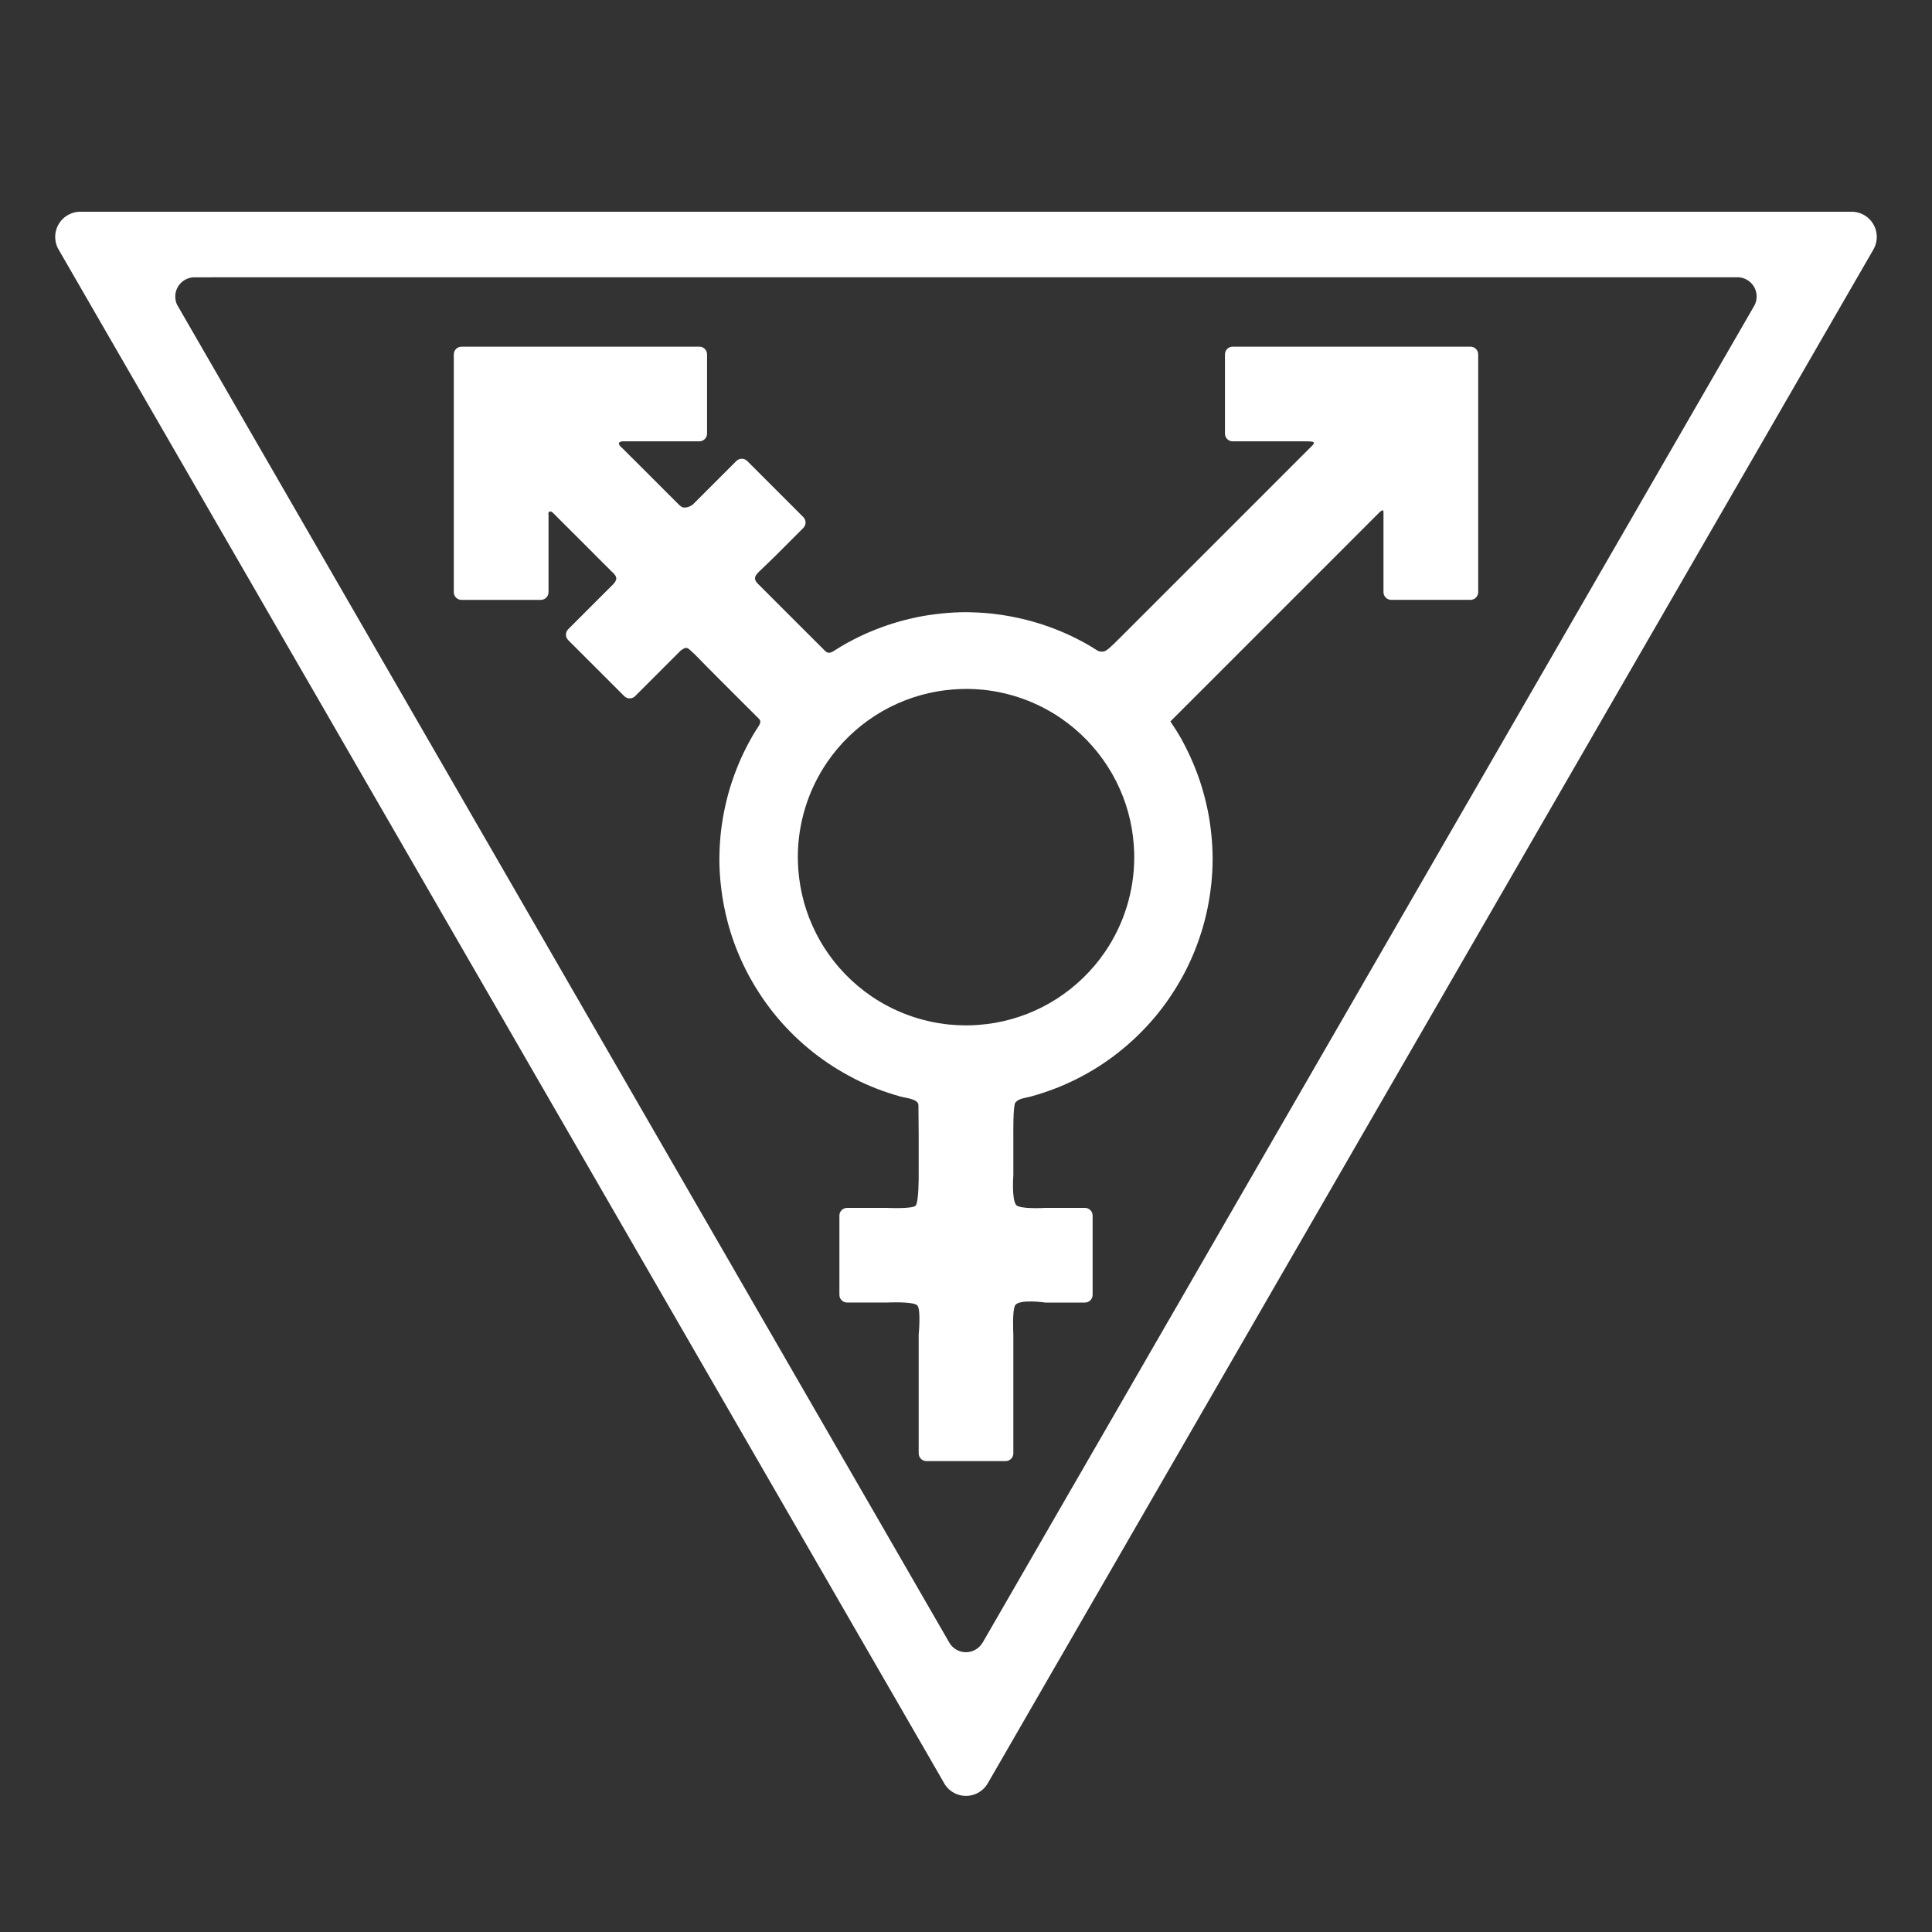 <?xml version="1.0" encoding="UTF-8" standalone="no"?>
<!-- Created with Inkscape (http://www.inkscape.org/) -->

<svg
   xmlns:dc="http://purl.org/dc/elements/1.1/"
   xmlns:cc="http://creativecommons.org/ns#"
   xmlns:rdf="http://www.w3.org/1999/02/22-rdf-syntax-ns#"
   xmlns:svg="http://www.w3.org/2000/svg"
   xmlns="http://www.w3.org/2000/svg"
   xmlns:sodipodi="http://sodipodi.sourceforge.net/DTD/sodipodi-0.dtd"
   xmlns:inkscape="http://www.inkscape.org/namespaces/inkscape"
   width="5in"
   height="5in"
   viewBox="0 0 127 127"
   version="1.1"
   id="svg8"
   inkscape:version="0.92.2 (5c3e80d, 2017-08-06)"
   sodipodi:docname="queer-trans-symbol.svg">
  <rect x="0" y="0" width="127" height="127" fill="#333333" stroke="none"/>
  <sodipodi:namedview
     id="base"
     pagecolor="#bbbbbb"
     bordercolor="#666666"
     borderopacity="1.0"
     inkscape:pageopacity="0.7254902"
     inkscape:pageshadow="2"
     inkscape:zoom="1"
     inkscape:cx="12.646868"
     inkscape:cy="53.431982"
     inkscape:document-units="in"
     inkscape:current-layer="layer5"
     showgrid="true"
     units="in"
     borderlayer="false"
     inkscape:window-width="1920"
     inkscape:window-height="1152"
     inkscape:window-x="0"
     inkscape:window-y="23"
     inkscape:window-maximized="1"
     inkscape:pagecheckerboard="false"
     inkscape:showpageshadow="true"
     showborder="true"
     showguides="true"
     inkscape:guide-bbox="true"
     inkscape:snap-object-midpoints="true"
     inkscape:snap-center="true"
     inkscape:snap-grids="false"
     inkscape:snap-bbox="true"
     inkscape:bbox-paths="true"
     inkscape:bbox-nodes="true"
     inkscape:snap-bbox-edge-midpoints="true"
     inkscape:snap-bbox-midpoints="true"
     inkscape:object-paths="true"
     inkscape:snap-intersection-paths="true"
     inkscape:snap-smooth-nodes="true"
     inkscape:snap-midpoints="true"
     inkscape:snap-global="false"
     inkscape:snap-nodes="true"
     inkscape:snap-others="true"
     inkscape:object-nodes="true"
     inkscape:snap-page="true">
    <inkscape:grid
       visible="true"
       empopacity="0.251"
       empcolor="#8c8cb2"
       opacity="0.125"
       color="#8c8cb2"
       spacingy="12.7"
       spacingx="12.7"
       units="in"
       id="grid815"
       type="xygrid" />
    <inkscape:grid
       gridanglez="45"
       gridanglex="45"
       spacingy="12.7"
       empspacing="5"
       units="in"
       id="grid817"
       type="axonomgrid"
       enabled="true" />
    <sodipodi:guide
       inkscape:color="rgb(255,0,42)"
       inkscape:label=""
       inkscape:locked="false"
       id="guide827"
       orientation="0,1"
       position="63.5,63.5" />
    <sodipodi:guide
       inkscape:color="rgb(255,0,42)"
       inkscape:label=""
       inkscape:locked="false"
       id="guide829"
       orientation="1,0"
       position="63.5,63.5" />
    <sodipodi:guide
       inkscape:color="rgb(255,0,42)"
       inkscape:label=""
       inkscape:locked="false"
       id="guide831"
       orientation="0,1"
       position="12.7,12.7" />
    <sodipodi:guide
       inkscape:color="rgb(255,0,42)"
       inkscape:label=""
       inkscape:locked="false"
       id="guide833"
       orientation="1,0"
       position="12.7,12.7" />
    <sodipodi:guide
       inkscape:color="rgb(255,0,42)"
       inkscape:label=""
       inkscape:locked="false"
       id="guide837"
       orientation="1,0"
       position="114.3,114.3" />
    <sodipodi:guide
       inkscape:color="rgb(255,0,42)"
       inkscape:label=""
       inkscape:locked="false"
       id="guide839"
       orientation="0,1"
       position="12.7,114.3" />
    <inkscape:grid
       type="axonomgrid"
       id="grid1007"
       units="in"
       empspacing="5"
       spacingy="6.35"
       gridanglex="30"
       gridanglez="30"
       enabled="false" />
    <sodipodi:guide
       position="2.6458333e-07,116.002"
       orientation="0.5,0.866"
       id="guide1833"
       inkscape:locked="false"
       inkscape:label=""
       inkscape:color="rgb(0,0,255)" />
    <sodipodi:guide
       position="127,116.002"
       orientation="-0.5,0.866"
       id="guide1835"
       inkscape:locked="false"
       inkscape:label=""
       inkscape:color="rgb(0,0,255)" />
    <sodipodi:guide
       position="63.5,6.016"
       orientation="0,1"
       id="guide1837"
       inkscape:locked="false" />
  </sodipodi:namedview>
  <defs
     id="defs2" />
  <g
     inkscape:groupmode="layer"
     id="layer5"
     inkscape:label="top"
     transform="translate(0,-170)"
     style="display:inline">
    <path
       style="display:inline;fill:#ffffff;stroke:none;stroke-width:0.243px;stroke-linecap:butt;stroke-linejoin:miter;stroke-opacity:1"
       d="m 5.284,183.919 a 1.655,1.655 0 0 0 -1.433,2.482 l 1.574,2.725 c 0.441,0.764 0.967,1.678 1.572,2.725 0.478,0.828 1.004,1.739 1.574,2.725 0.493,0.854 1.019,1.764 1.574,2.725 0.501,0.868 1.027,1.778 1.574,2.725 0.506,0.876 1.029,1.785 1.572,2.725 0.51,0.883 1.035,1.793 1.574,2.725 0.513,0.888 1.038,1.797 1.574,2.725 0.514,0.89 1.038,1.799 1.572,2.725 0.516,0.894 1.041,1.804 1.574,2.725 0.518,0.898 1.044,1.805 1.574,2.723 0.518,0.897 1.042,1.806 1.572,2.725 0.52,0.9 1.045,1.81 1.574,2.727 0.521,0.903 1.046,1.81 1.574,2.723 0.521,0.903 1.047,1.814 1.574,2.727 0.522,0.903 1.045,1.813 1.572,2.725 0.523,0.906 1.049,1.815 1.574,2.725 0.524,0.908 1.049,1.816 1.574,2.725 0.525,0.909 1.05,1.817 1.574,2.725 0.524,0.908 1.048,1.817 1.572,2.725 0.526,0.911 1.051,1.82 1.574,2.725 0.527,0.912 1.052,1.821 1.574,2.725 0.527,0.912 1.05,1.821 1.572,2.725 0.528,0.915 1.054,1.824 1.574,2.725 0.529,0.917 1.054,1.825 1.574,2.725 0.53,0.918 1.053,1.825 1.572,2.723 0.531,0.92 1.056,1.83 1.574,2.727 0.533,0.923 1.058,1.832 1.574,2.725 0.534,0.925 1.06,1.835 1.574,2.725 0.536,0.928 1.06,1.836 1.572,2.723 0.539,0.933 1.065,1.843 1.574,2.725 0.543,0.94 1.067,1.849 1.574,2.725 0.547,0.947 1.071,1.857 1.572,2.725 0.555,0.962 1.081,1.872 1.574,2.725 0.57,0.987 1.096,1.898 1.574,2.725 l 1.572,2.723 c 1.012,1.753 1.572,2.727 1.572,2.727 a 1.655,1.655 0 0 0 2.867,0 l 1.574,-2.725 c 0.442,-0.766 0.968,-1.679 1.572,-2.725 0.478,-0.828 1.004,-1.741 1.574,-2.727 0.493,-0.853 1.019,-1.763 1.574,-2.725 0.5,-0.866 1.026,-1.775 1.574,-2.723 0.507,-0.878 1.031,-1.787 1.572,-2.725 0.51,-0.883 1.035,-1.792 1.574,-2.725 0.512,-0.887 1.038,-1.797 1.574,-2.725 0.515,-0.892 1.039,-1.801 1.572,-2.725 0.516,-0.894 1.041,-1.802 1.574,-2.725 0.517,-0.896 1.043,-1.805 1.574,-2.725 0.519,-0.899 1.043,-1.809 1.572,-2.725 0.52,-0.9 1.044,-1.809 1.574,-2.725 0.52,-0.901 1.046,-1.811 1.574,-2.725 0.521,-0.903 1.047,-1.812 1.574,-2.725 0.523,-0.906 1.046,-1.815 1.572,-2.725 0.523,-0.906 1.048,-1.814 1.574,-2.725 0.524,-0.907 1.049,-1.815 1.574,-2.725 0.524,-0.908 1.05,-1.817 1.574,-2.725 0.526,-0.91 1.049,-1.82 1.572,-2.725 0.525,-0.91 1.05,-1.819 1.574,-2.725 0.526,-0.912 1.052,-1.82 1.574,-2.725 0.528,-0.914 1.051,-1.823 1.572,-2.725 0.528,-0.914 1.053,-1.823 1.574,-2.725 0.529,-0.916 1.054,-1.825 1.574,-2.725 0.53,-0.919 1.054,-1.828 1.572,-2.725 0.531,-0.92 1.056,-1.828 1.574,-2.725 0.532,-0.922 1.057,-1.831 1.574,-2.725 0.534,-0.925 1.059,-1.834 1.574,-2.725 0.536,-0.928 1.06,-1.836 1.572,-2.723 0.538,-0.932 1.064,-1.842 1.574,-2.725 0.542,-0.939 1.068,-1.848 1.574,-2.725 0.548,-0.949 1.072,-1.858 1.572,-2.725 0.555,-0.961 1.081,-1.871 1.574,-2.725 0.57,-0.987 1.095,-1.899 1.572,-2.725 0.604,-1.046 1.132,-1.96 1.574,-2.725 1.012,-1.753 1.574,-2.725 1.574,-2.725 a 1.655,1.655 0 0 0 -1.433,-2.482 h -3.146 -3.148 -3.148 -3.146 -3.146 -3.148 H 99.688 96.542 93.394 90.248 87.102 83.954 80.808 77.662 74.514 71.366 68.22 65.072 61.926 58.78 55.632 52.484 49.338 46.192 43.044 39.898 36.75 33.604 30.458 27.312 24.166 21.018 17.872 14.724 11.578 8.432 Z m 10.772,4.307 h 3.272 3.272 3.272 3.27 3.272 3.272 3.272 3.272 3.274 3.27 3.274 3.27 3.272 3.272 3.272 3.272 3.272 3.272 3.27 3.274 3.27 3.272 3.272 3.27 3.272 3.272 3.274 3.27 3.272 3.272 a 1.264,1.264 0 0 1 1.094,1.894 c 0,0 -0.586,1.017 -1.635,2.834 -0.461,0.798 -1.01,1.748 -1.637,2.834 -0.498,0.862 -1.044,1.81 -1.635,2.834 -0.514,0.89 -1.061,1.836 -1.637,2.834 -0.522,0.903 -1.067,1.85 -1.635,2.834 -0.528,0.914 -1.075,1.86 -1.637,2.834 -0.531,0.919 -1.076,1.865 -1.635,2.834 -0.534,0.924 -1.078,1.869 -1.635,2.834 -0.537,0.929 -1.083,1.874 -1.637,2.834 l -1.637,2.835 c -0.539,0.934 -1.084,1.88 -1.635,2.834 -0.541,0.938 -1.088,1.882 -1.637,2.834 -0.542,0.938 -1.086,1.883 -1.635,2.834 l -1.635,2.834 -1.637,2.834 c -0.545,0.944 -1.09,1.889 -1.635,2.834 l -1.637,2.834 c -0.547,0.948 -1.092,1.892 -1.635,2.834 l -1.637,2.834 c -0.549,0.951 -1.094,1.897 -1.635,2.834 -0.551,0.955 -1.098,1.899 -1.637,2.834 -0.552,0.956 -1.097,1.901 -1.635,2.834 -0.554,0.959 -1.099,1.905 -1.635,2.834 -0.557,0.964 -1.104,1.909 -1.637,2.834 -0.559,0.967 -1.104,1.913 -1.635,2.834 -0.562,0.974 -1.107,1.92 -1.635,2.834 -0.568,0.984 -1.116,1.93 -1.637,2.834 -0.577,0.999 -1.124,1.945 -1.637,2.834 -0.591,1.023 -1.137,1.971 -1.635,2.834 l -1.635,2.834 -1.637,2.834 a 1.264,1.264 0 0 1 -2.188,0.002 c 0,0 -0.588,-1.019 -1.637,-2.835 l -1.635,-2.834 c -0.498,-0.863 -1.044,-1.811 -1.635,-2.834 -0.513,-0.889 -1.061,-1.835 -1.637,-2.834 -0.522,-0.904 -1.068,-1.85 -1.635,-2.834 l -1.637,-2.834 c -0.531,-0.92 -1.077,-1.866 -1.635,-2.834 -0.534,-0.924 -1.081,-1.869 -1.637,-2.834 -0.536,-0.929 -1.081,-1.875 -1.635,-2.834 l -1.637,-2.835 c -0.539,-0.934 -1.084,-1.878 -1.635,-2.832 -0.541,-0.937 -1.087,-1.883 -1.637,-2.835 -0.542,-0.939 -1.087,-1.884 -1.635,-2.834 -0.543,-0.94 -1.09,-1.885 -1.637,-2.834 l -1.635,-2.832 c -0.546,-0.945 -1.091,-1.892 -1.635,-2.835 l -1.637,-2.834 c -0.548,-0.948 -1.092,-1.893 -1.635,-2.834 l -1.637,-2.834 c -0.55,-0.952 -1.095,-1.897 -1.635,-2.834 -0.551,-0.954 -1.097,-1.898 -1.637,-2.834 -0.552,-0.957 -1.098,-1.902 -1.635,-2.834 -0.554,-0.959 -1.101,-1.905 -1.637,-2.834 -0.556,-0.964 -1.101,-1.909 -1.635,-2.834 -0.559,-0.968 -1.104,-1.912 -1.635,-2.832 -0.563,-0.975 -1.11,-1.922 -1.637,-2.835 -0.568,-0.984 -1.113,-1.93 -1.635,-2.834 -0.576,-0.997 -1.123,-1.944 -1.637,-2.834 -0.591,-1.024 -1.138,-1.972 -1.635,-2.834 l -1.637,-2.834 -1.635,-2.834 a 1.264,1.264 0 0 1 1.094,-1.894 z"
       id="path1795"
       inkscape:connector-curvature="0" />
    <path
       style="display:inline;opacity:1;vector-effect:none;fill:#ffffff;fill-opacity:1;stroke:none;stroke-width:1.368;stroke-linecap:butt;stroke-linejoin:miter;stroke-miterlimit:4;stroke-dasharray:none;stroke-dashoffset:0;stroke-opacity:1"
       d="m 30.338,192.789 c -0.28,-4e-5 -0.507,0.227 -0.507,0.507 v 2.605 2.604 2.607 2.603 2.607 2.605 c -3.4e-5,0.28 0.227,0.507 0.507,0.507 h 2.607 2.605 c 0.28,3e-5 0.507,-0.227 0.507,-0.507 v -2.246 -2.244 -0.604 c 0,0 -0.05,-0.149 0.074,-0.208 0.118,-0.056 0.328,0.196 0.328,0.196 l 0.68,0.68 c 0.626,0.626 1.321,1.318 1.947,1.945 v 0.002 l 1.136,1.135 c 0,0 0.29,0.228 0.29,0.442 -5.5e-5,0.178 -0.213,0.389 -0.213,0.389 l -1.106,1.104 c -7.94e-4,10e-4 -7.68e-4,10e-4 -0.002,0.002 l -1.84,1.842 c -0.198,0.198 -0.198,0.518 0,0.716 0,0 0.921,0.921 1.842,1.84 L 41.034,215.76 c 0.199,0.198 0.521,0.197 0.718,-0.002 l 1.84,-1.84 1.138,-1.138 c 0,0 0.223,-0.191 0.375,-0.19 0.142,0.001 0.243,0.134 0.342,0.218 0.282,0.241 0.63,0.63 1.151,1.151 0.605,0.605 1.274,1.275 1.879,1.881 0.588,0.588 1.011,1.01 1.289,1.286 0.137,0.136 0.226,0.206 0.213,0.334 -0.014,0.128 -0.086,0.237 -0.174,0.372 -0.117,0.178 -0.231,0.357 -0.336,0.54 l -0.002,0.002 c -0.027,0.046 -0.045,0.085 -0.059,0.11 h -0.002 c -0.252,0.444 -0.485,0.901 -0.694,1.367 -7.94e-4,0.001 -7.67e-4,0.003 -0.002,0.004 -0.011,0.025 -0.021,0.047 -0.03,0.067 l -0.002,0.004 c -0.203,0.459 -0.383,0.926 -0.542,1.4 l -0.003,0.006 c -0.008,0.022 -0.017,0.05 -0.03,0.088 -7.94e-4,0.001 -0.001,0.003 -0.002,0.004 -0.16,0.486 -0.296,0.98 -0.409,1.479 v 0.002 c -0.011,0.049 -0.018,0.082 -0.023,0.103 v 0.002 c -0.11,0.5 -0.199,1.007 -0.261,1.52 0.004,-0.033 0.002,-0.028 -0.004,0.021 -5e-6,0.001 -5e-6,0.003 0,0.004 -0.061,0.512 -0.096,1.026 -0.109,1.54 v 0.006 c -0.004,0.116 -0.006,0.232 -0.008,0.348 -1e-5,0.002 -1e-5,0.004 0,0.006 4.8e-5,0.537 0.03,1.065 0.081,1.585 5.29e-4,0.003 7.67e-4,0.005 0.002,0.008 0.003,0.03 0.007,0.058 0.01,0.084 0.053,0.51 0.129,1.013 0.228,1.509 v 0.002 c 0.003,0.013 0.009,0.036 0.015,0.067 0.104,0.51 0.231,1.014 0.383,1.509 l 0.003,0.01 c 0.005,0.016 0.013,0.038 0.007,0.019 5.3e-4,0.003 0.001,0.007 0.002,0.01 0.318,1.025 0.736,2.008 1.242,2.937 0.014,0.026 0.029,0.051 0.043,0.077 0.242,0.44 0.505,0.866 0.785,1.279 h -0.002 c 0.02,0.03 0.042,0.062 0.067,0.099 7.93e-4,0.001 0.001,7.9e-4 0.002,0.002 0.289,0.42 0.598,0.828 0.928,1.221 l 0.006,0.006 c 0.011,0.013 0.018,0.023 0.022,0.028 l 0.004,0.004 c 0.335,0.397 0.69,0.777 1.06,1.139 7.94e-4,0.001 0.001,0.002 0.002,0.003 0.027,0.025 0.056,0.053 0.084,0.08 l 0.004,0.004 c 0.357,0.344 0.731,0.67 1.118,0.98 l 0.002,0.002 c 0.024,0.019 0.05,0.04 0.077,0.061 7.94e-4,0.001 0.001,0.001 0.002,0.002 0.82,0.647 1.707,1.215 2.649,1.698 0.01,0.007 0.021,0.013 0.032,0.019 l 0.002,0.002 c 0.003,0.002 0.007,0.004 0.01,0.006 0.465,0.237 0.943,0.45 1.434,0.642 h 0.002 c 0.024,0.009 0.05,0.021 0.079,0.032 0.467,0.18 0.945,0.338 1.432,0.475 l 0.004,0.002 c 0.038,0.011 0.072,0.02 0.099,0.028 h 0.004 c 0.384,0.105 1.158,0.158 1.162,0.563 l 0.017,1.95 v 2.653 c 0,0 0.014,1.745 -0.198,2 -0.192,0.23 -1.902,0.149 -1.902,0.149 h -2.605 c -0.28,-4e-5 -0.507,0.227 -0.507,0.506 v 2.605 2.605 c -4.3e-5,0.28 0.227,0.506 0.507,0.506 h 2.605 c 0,0 1.792,-0.09 2.018,0.199 0.237,0.303 0.082,1.901 0.082,1.901 v 2.603 2.607 2.604 c -5.3e-4,0.28 0.226,0.508 0.506,0.508 h 2.605 2.605 c 0.28,3e-5 0.506,-0.227 0.506,-0.507 v -2.605 -2.604 -2.605 c 0,0 -0.085,-1.565 0.117,-1.913 0.257,-0.442 1.983,-0.187 1.983,-0.187 h 2.605 c 0.28,4e-5 0.506,-0.227 0.506,-0.507 v -2.604 -2.605 c 4.2e-5,-0.28 -0.227,-0.507 -0.506,-0.507 h -2.605 c 0,0 -1.706,0.103 -1.924,-0.198 -0.295,-0.407 -0.176,-1.955 -0.176,-1.955 v -2.661 c 0,0 -0.026,-1.895 0.132,-2.104 0.216,-0.284 0.631,-0.298 0.999,-0.397 0.002,-10e-4 0.003,-10e-4 0.005,-0.002 -2.9e-5,0 0.026,-0.007 0.069,-0.019 0.496,-0.137 0.978,-0.298 1.45,-0.477 0.025,-0.01 0.055,-0.019 0.088,-0.032 0.479,-0.185 0.948,-0.392 1.404,-0.621 0.021,-0.01 0.039,-0.02 0.053,-0.026 0.956,-0.483 1.854,-1.057 2.685,-1.709 0.002,-0.001 0.004,-0.003 0.006,-0.004 0.021,-0.017 0.039,-0.033 0.056,-0.047 0.395,-0.313 0.774,-0.642 1.137,-0.989 0.028,-0.027 0.058,-0.053 0.084,-0.079 7.94e-4,-0.001 7.94e-4,-0.003 0.002,-0.004 0.368,-0.357 0.719,-0.729 1.053,-1.12 0.014,-0.016 0.022,-0.024 0.022,-0.024 0.002,-0.003 0.004,-0.005 0.006,-0.008 0.337,-0.397 0.652,-0.809 0.948,-1.236 7.94e-4,-0.001 7.94e-4,-0.003 0.002,-0.004 0.027,-0.04 0.049,-0.071 0.066,-0.096 0.28,-0.41 0.541,-0.833 0.783,-1.268 0.011,-0.02 0.03,-0.05 0.053,-0.091 7.94e-4,-0.001 7.94e-4,-0.001 0.002,-0.002 0.509,-0.927 0.926,-1.906 1.247,-2.929 0.002,-0.005 0.004,-0.008 0.006,-0.013 0.001,-0.004 -7.94e-4,8e-4 0,-0.002 0.001,-0.004 0.002,-0.008 0.004,-0.011 -7.94e-4,0.003 0.002,-0.009 0,-0.004 0.154,-0.492 0.284,-0.992 0.391,-1.502 v -0.002 c 0.007,-0.035 0.012,-0.064 0.017,-0.086 0.1,-0.492 0.179,-0.991 0.234,-1.498 0.004,-0.035 0.007,-0.063 0.009,-0.086 7.94e-4,-0.003 0.001,-0.005 0.002,-0.008 0.051,-0.505 0.081,-1.017 0.084,-1.535 7.94e-4,-0.03 0.002,-0.058 0.002,-0.084 4.3e-5,-0.004 4.3e-5,-0.008 0,-0.012 -7.93e-4,-0.525 -0.03,-1.045 -0.081,-1.56 -0.002,-0.026 -0.005,-0.063 -0.009,-0.109 h -0.002 c -0.054,-0.513 -0.13,-1.023 -0.232,-1.526 -7.94e-4,-0.002 -7.94e-4,-0.004 -0.002,-0.006 -0.004,-0.02 -0.009,-0.044 -0.015,-0.073 v 0.006 c -0.103,-0.496 -0.228,-0.985 -0.376,-1.468 -0.009,-0.03 -0.018,-0.058 -0.026,-0.082 1.1e-5,-0.002 1.1e-5,-0.004 0,-0.006 -0.153,-0.488 -0.33,-0.967 -0.528,-1.438 -7.94e-4,-0.001 -7.94e-4,-7.9e-4 -0.002,-0.002 -0.015,-0.036 -0.031,-0.074 -0.047,-0.111 -0.199,-0.463 -0.418,-0.919 -0.662,-1.367 0.003,0.006 -0.002,-0.005 -0.015,-0.03 -0.001,-0.003 -0.002,-0.006 -0.004,-0.009 -0.237,-0.432 -0.5,-0.847 -0.774,-1.253 0.195,-0.195 0.741,-0.741 1.872,-1.872 0.632,-0.632 1.371,-1.371 2.167,-2.167 0.689,-0.689 1.419,-1.421 2.166,-2.167 0.718,-0.718 1.449,-1.449 2.167,-2.167 0.746,-0.746 1.479,-1.477 2.167,-2.166 0.797,-0.797 1.533,-1.535 2.165,-2.167 l 1.064,-1.063 c 0,0 0.136,-0.117 0.191,-0.11 0.056,0.007 0.047,0.2 0.047,0.2 v 0.692 2.246 2.244 c -3.4e-5,0.28 0.227,0.507 0.506,0.507 h 2.605 2.607 c 0.28,3e-5 0.507,-0.227 0.507,-0.507 v -2.605 -2.605 -2.604 -2.607 -2.604 -2.605 c 1.38e-4,-0.28 -0.227,-0.507 -0.507,-0.507 H 94.056 91.451 88.846 86.241 83.636 81.029 c -0.28,-4e-5 -0.506,0.227 -0.506,0.507 v 2.605 2.604 c -4e-5,0.28 0.227,0.507 0.506,0.507 h 2.246 2.244 c 0,0 0.598,-0.015 0.771,0.03 0.127,0.033 0.075,0.145 -0.005,0.224 -0.233,0.233 -0.461,0.461 -1.046,1.046 -0.633,0.633 -1.368,1.369 -2.165,2.166 -0.688,0.688 -1.423,1.422 -2.169,2.169 -0.718,0.718 -1.449,1.449 -2.167,2.167 -0.747,0.747 -1.479,1.479 -2.167,2.167 -0.797,0.797 -1.535,1.535 -2.167,2.167 -0.279,0.279 -0.523,0.523 -0.734,0.734 -0.65,0.65 -0.927,0.916 -1.129,0.947 -0.178,0.027 -0.315,-0.002 -0.465,-0.101 -0.164,-0.107 -0.329,-0.211 -0.498,-0.308 -0.029,-0.017 -0.061,-0.035 -0.094,-0.054 -7.94e-4,-0.001 -7.94e-4,-0.001 -0.002,-0.002 -0.448,-0.255 -0.908,-0.488 -1.378,-0.699 -0.002,-0.001 -0.005,-0.003 -0.008,-0.004 -0.014,-0.006 -0.033,-0.015 -0.054,-0.024 -0.465,-0.206 -0.939,-0.389 -1.419,-0.55 -0.027,-0.01 -0.054,-0.018 -0.084,-0.028 -0.487,-0.16 -0.982,-0.296 -1.481,-0.409 -0.001,-0.001 -0.002,-0.001 -0.004,-0.002 -0.042,-0.009 -0.079,-0.015 -0.109,-0.022 -0.49,-0.108 -0.987,-0.194 -1.49,-0.256 -0.015,-0.003 -0.027,-0.005 -0.036,-0.006 -0.007,-0.001 -0.014,-0.003 -0.021,-0.004 -0.512,-0.061 -1.026,-0.096 -1.541,-0.109 -0.117,-0.004 -0.235,-0.007 -0.353,-0.008 h -0.004 c -0.524,8e-4 -1.043,0.03 -1.555,0.081 -0.038,0.004 -0.077,0.007 -0.116,0.011 -7.94e-4,0.001 -7.94e-4,0.001 -0.002,0.002 -0.51,0.054 -1.02,0.128 -1.522,0.23 -0.002,0.001 -0.005,0.001 -0.007,0.002 -0.032,0.007 -0.053,0.013 -0.064,0.015 -0.495,0.102 -0.986,0.227 -1.47,0.376 l -0.006,0.002 c -0.034,0.01 -0.06,0.019 -0.071,0.022 -0.003,0.001 -0.006,0.002 -0.009,0.003 -0.489,0.153 -0.97,0.331 -1.442,0.529 -7.94e-4,0.001 -0.001,0.001 -0.002,0.002 -0.022,0.01 -0.058,0.021 -0.103,0.041 -0.463,0.199 -0.916,0.42 -1.361,0.662 0.024,-0.011 0.02,-0.01 -0.013,0.006 l -0.017,0.01 c -0.004,0.002 -0.009,0.004 -0.013,0.006 -0.308,0.169 -0.609,0.351 -0.905,0.542 -0.119,0.077 -0.201,0.12 -0.343,0.127 -0.1,0.005 -0.187,-0.068 -0.328,-0.208 -0.276,-0.276 -0.692,-0.692 -1.27,-1.27 -0.604,-0.605 -1.275,-1.273 -1.879,-1.877 l -1.101,-1.102 c 0,0 -0.269,-0.219 -0.273,-0.439 -0.003,-0.22 0.346,-0.511 0.346,-0.511 l 0.989,-0.954 c 7.94e-4,-0.001 0.001,-0.001 0.002,-0.002 l 1.84,-1.842 c 0.198,-0.198 0.198,-0.518 0,-0.716 0,0 -0.921,-0.921 -1.842,-1.842 -0.921,-0.921 -1.842,-1.842 -1.842,-1.842 -0.198,-0.199 -0.52,-0.199 -0.718,0 l -1.84,1.84 -1.031,1.031 c 0,0 -0.26,0.194 -0.534,0.187 -0.186,-0.004 -0.245,-0.063 -0.535,-0.353 -0.249,-0.249 -0.567,-0.567 -0.972,-0.972 -0.626,-0.626 -1.32,-1.32 -1.947,-1.947 h -0.002 l -0.672,-0.671 c 0,0 -0.215,-0.165 -0.183,-0.287 0.032,-0.122 0.252,-0.123 0.252,-0.123 h 0.543 2.244 2.246 c 0.28,3e-5 0.507,-0.227 0.507,-0.507 v -2.604 -2.605 c 3.5e-5,-0.28 -0.227,-0.507 -0.507,-0.507 H 43.366 40.761 38.156 35.549 32.944 Z M 63.5,215.284 c 0.368,0 0.736,0.018 1.102,0.055 h 0.002 5.29e-4 c 0.92,0.092 1.821,0.3 2.683,0.614 0.862,0.314 1.685,0.736 2.448,1.257 0.008,0.005 0.016,0.011 0.023,0.017 0.29,0.2 0.57,0.413 0.84,0.639 0.022,0.018 0.043,0.037 0.065,0.056 0.255,0.217 0.501,0.446 0.735,0.685 0.026,0.027 0.051,0.055 0.078,0.082 0.229,0.238 0.447,0.487 0.654,0.744 0.022,0.027 0.043,0.055 0.065,0.083 0.209,0.265 0.405,0.54 0.589,0.823 0.013,0.021 0.026,0.042 0.04,0.062 0.188,0.294 0.362,0.597 0.521,0.908 0.006,0.012 0.012,0.023 0.018,0.035 0.162,0.32 0.309,0.648 0.439,0.982 0.002,0.006 0.005,0.013 0.008,0.019 0.131,0.337 0.245,0.681 0.342,1.029 0.002,0.007 0.004,0.014 0.006,0.021 0.095,0.343 0.172,0.69 0.234,1.04 0.003,0.017 0.006,0.035 0.009,0.052 0.056,0.333 0.097,0.669 0.122,1.007 0.004,0.048 0.008,0.095 0.011,0.142 0.016,0.236 0.024,0.472 0.025,0.708 -2.4e-5,1.113 -0.168,2.212 -0.492,3.263 -0.325,1.051 -0.806,2.054 -1.434,2.973 -0.005,0.008 -0.011,0.015 -0.017,0.023 -0.199,0.29 -0.412,0.571 -0.638,0.84 -0.019,0.023 -0.039,0.044 -0.058,0.066 -0.216,0.255 -0.445,0.5 -0.683,0.734 -0.027,0.026 -0.054,0.051 -0.081,0.077 -0.237,0.228 -0.485,0.445 -0.741,0.651 -0.03,0.024 -0.061,0.048 -0.091,0.072 -0.265,0.208 -0.539,0.404 -0.822,0.588 -0.018,0.012 -0.036,0.023 -0.054,0.035 -0.297,0.19 -0.603,0.365 -0.916,0.526 -0.009,0.006 -0.018,0.009 -0.027,0.013 -0.324,0.165 -0.656,0.314 -0.995,0.446 h -5.29e-4 c -0.342,0.133 -0.691,0.248 -1.045,0.347 -0.001,0.001 -0.003,0.001 -0.004,0.002 -0.001,2.6e-4 -0.002,2.4e-4 -0.003,5.3e-4 -0.345,0.095 -0.694,0.174 -1.046,0.236 -0.017,0.003 -0.035,0.006 -0.053,0.009 -0.334,0.056 -0.669,0.098 -1.007,0.123 -0.048,0.004 -0.095,0.007 -0.143,0.01 -0.235,0.016 -0.471,0.025 -0.706,0.025 -0.368,-1e-4 -0.736,-0.019 -1.102,-0.055 -0.001,-1.2e-4 -0.002,1.2e-4 -0.004,0 -0.921,-0.092 -1.823,-0.3 -2.686,-0.615 -0.863,-0.315 -1.686,-0.737 -2.45,-1.259 -0.003,-0.002 -0.006,-0.005 -0.009,-0.007 -0.293,-0.201 -0.577,-0.416 -0.849,-0.645 -0.022,-0.018 -0.043,-0.037 -0.065,-0.056 -0.255,-0.217 -0.501,-0.446 -0.735,-0.685 -0.026,-0.027 -0.052,-0.054 -0.078,-0.081 -0.231,-0.24 -0.45,-0.49 -0.658,-0.75 -0.019,-0.024 -0.038,-0.048 -0.057,-0.072 -0.209,-0.266 -0.406,-0.541 -0.59,-0.825 -0.015,-0.022 -0.029,-0.045 -0.043,-0.067 -0.187,-0.292 -0.359,-0.593 -0.517,-0.902 -0.007,-0.015 -0.015,-0.029 -0.022,-0.044 -0.161,-0.318 -0.307,-0.644 -0.437,-0.976 -0.003,-0.007 -0.006,-0.014 -0.009,-0.021 -0.13,-0.336 -0.244,-0.679 -0.341,-1.026 -0.002,-0.008 -0.005,-0.017 -0.007,-0.025 -0.094,-0.342 -0.172,-0.689 -0.233,-1.039 -0.003,-0.017 -0.006,-0.035 -0.009,-0.053 -0.056,-0.334 -0.097,-0.669 -0.123,-1.007 -0.004,-0.047 -0.007,-0.094 -0.01,-0.141 -0.016,-0.236 -0.024,-0.472 -0.025,-0.708 0,-1.112 0.168,-2.212 0.492,-3.263 0.325,-1.051 0.806,-2.054 1.433,-2.973 0.006,-0.008 0.012,-0.017 0.018,-0.025 0.199,-0.289 0.411,-0.569 0.637,-0.838 0.019,-0.023 0.039,-0.045 0.058,-0.068 0.215,-0.253 0.442,-0.496 0.679,-0.729 0.03,-0.03 0.061,-0.059 0.092,-0.088 0.236,-0.226 0.481,-0.442 0.736,-0.646 0.029,-0.023 0.058,-0.045 0.087,-0.068 0.265,-0.208 0.539,-0.404 0.822,-0.587 0.021,-0.013 0.041,-0.027 0.061,-0.04 0.296,-0.189 0.6,-0.363 0.912,-0.523 0.009,-0.006 0.018,-0.009 0.027,-0.013 0.321,-0.163 0.65,-0.31 0.986,-0.441 0.006,-0.002 0.012,-0.005 0.019,-0.008 0.339,-0.131 0.685,-0.246 1.036,-0.343 0.002,-10e-4 0.005,-10e-4 0.007,-0.002 0.343,-0.095 0.691,-0.173 1.042,-0.235 0.02,-0.004 0.04,-0.008 0.06,-0.011 0.334,-0.056 0.671,-0.097 1.009,-0.122 0.043,-0.003 0.085,-0.007 0.128,-0.009 0.239,-0.017 0.478,-0.025 0.717,-0.025 z"
       id="path964"
       inkscape:connector-curvature="0" />
  </g>
</svg>
